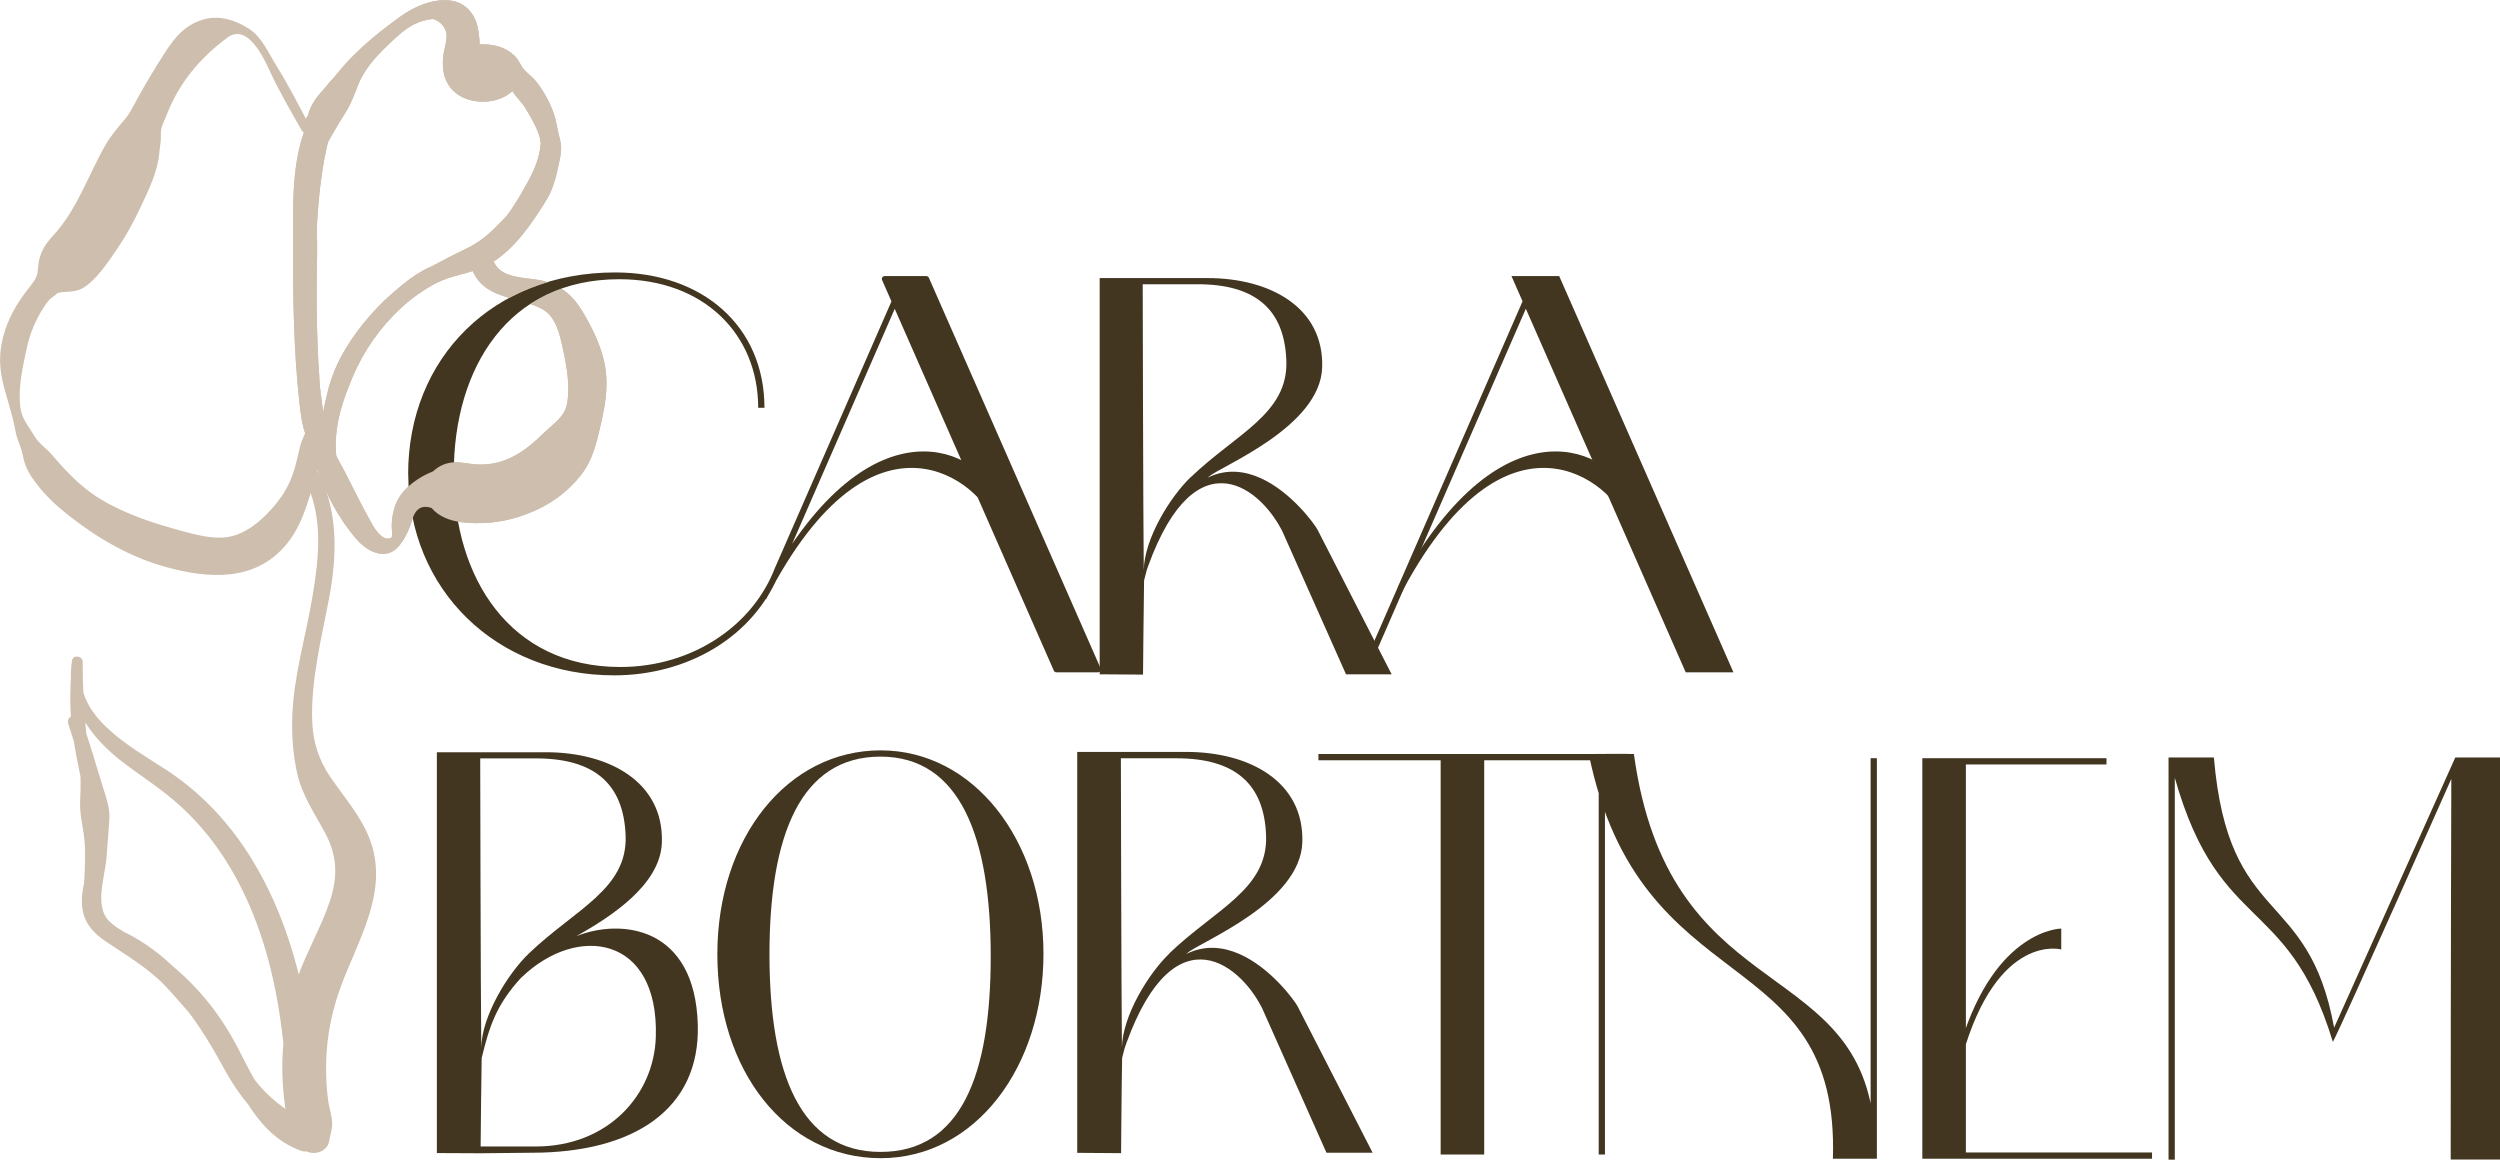 <?xml version="1.0" encoding="UTF-8"?>
<svg id="Layer_2" data-name="Layer 2" xmlns="http://www.w3.org/2000/svg" xmlns:xlink="http://www.w3.org/1999/xlink" viewBox="0 0 239.32 111">
  <defs>
    <style>
      .cls-1 {
        fill: none;
      }

      .cls-1, .cls-2, .cls-3 {
        stroke-width: 0px;
      }

      .cls-2 {
        fill: #cebead;
      }

      .cls-4 {
        clip-path: url(#clippath);
      }

      .cls-3 {
        fill: #433621;
      }
    </style>
    <clipPath id="clippath">
      <path class="cls-1" d="M26.06-2v57.05h34.04V-2H26.06ZM49.75,29.84c-.2-.06-.4-.12-.61-.18-.5-.14-1.02-.29-1.53-.47,1.88-1.19,4.02-2.06,6.37-2.57.34.19.66.41.96.66-1.99.52-3.73,1.39-5.2,2.56Z"/>
    </clipPath>
  </defs>
  <g id="Layer_10" data-name="Layer 10">
    <g>
      <path class="cls-2" d="M29.04,45.65c1.96,3.58,1.52,7.6.87,11.47s-1.79,7.55-1.93,11.44c-.07,1.78.07,3.65.45,5.39.47,2.2,1.72,3.94,2.75,5.9,1.15,2.19,1.15,4.21.36,6.53s-2.09,4.58-2.96,6.94c-.97,2.62-1.47,5.44-1.55,8.23-.04,1.46.06,2.91.26,4.36.1.72.16,1.51.39,2.21s.81,1.28,1.28,1.82l1.07-2.59c-.35.02-.68.06-1.02.13l.87.11c-1.96-.88-3.7-2.09-5.1-3.73s-2.39-3.65-3.53-5.49c-2.12-3.44-4.99-6.75-8.56-8.74-.95-.53-2.16-.93-2.82-1.87s-.43-2.1-.23-3.11c.46-2.28.85-4.22.24-6.53-.65-2.44-1.31-4.7-1.56-7.24s-.42-5.01-.4-7.52c0-.57-.93-.73-1.02-.14-.67,4.05,1.75,7.36,4.81,9.71,1.83,1.4,3.78,2.61,5.49,4.17,1.54,1.4,2.89,2.98,4.05,4.71,2.43,3.65,3.97,7.77,4.91,12.03.56,2.52.9,5.08,1.12,7.66s.59,5.08.78,7.62l1.4-1.06c-3.47-.93-5.17-4.82-6.69-7.74-1.81-3.48-4.15-6.3-7.28-8.66-.75-.57-1.53-1.1-2.3-1.63-.89-.62-1.98-1.1-2.75-1.86-1.43-1.43-.39-4.25-.25-6.03.1-1.24.2-2.48.28-3.72.07-1.02-.28-1.98-.58-2.95-.69-2.17-1.29-4.37-2.06-6.52-.29-.8-1.56-.47-1.29.36.38,1.15.76,2.32.99,3.51.25,1.26.2,2.57.14,3.85s.27,2.36.4,3.64c.13,1.2.07,2.45.01,3.64-.08,1.74-.31,3.68.94,5.09.65.73,1.53,1.18,2.35,1.68.98.6,1.91,1.26,2.77,2.03,1.62,1.44,3.01,3.09,4.41,4.73,1.3,1.52,2.45,3.17,3.37,4.95,1.63,3.15,3.4,6.52,6.95,7.75.68.23,1.4-.38,1.4-1.06-.04-2.57.06-5.06-.24-7.62-.27-2.33-.63-4.64-1.13-6.93-.94-4.26-2.44-8.44-4.71-12.18-2.1-3.47-4.84-6.44-8.24-8.67s-9.21-5.24-8.04-10.21l-1.02-.14c-.16,2.03-.25,4.09-.02,6.12s.62,3.82,1.02,5.72c.44,2.1,1.07,4.45.75,6.6-.24,1.65-.94,3.26-.78,4.96.15,1.52,1.05,2.55,2.27,3.36,1.5,1,3.05,1.94,4.44,3.1,2.97,2.47,4.91,5.47,6.74,8.82.93,1.7,1.98,3.32,3.38,4.67.63.6,1.31,1.15,2.03,1.65.79.55,1.6.87,2.25,1.57.73.79,2.33.45,2.53-.67.1-.55.3-1.15.3-1.71,0-.69-.27-1.42-.37-2.1-.18-1.22-.23-2.46-.21-3.69.05-2.51.54-4.98,1.41-7.34,1.68-4.54,4.69-9.21,2.73-14.19-.85-2.16-2.4-3.91-3.7-5.8-1.14-1.67-1.7-3.38-1.77-5.39-.15-4.05.93-8.08,1.66-12.04s.84-8.4-1.27-12.1c-.46-.8-1.67-.09-1.23.72h0Z"/>
      <path class="cls-2" d="M29.64,12.05c-1.03-1.96-2.03-3.91-3.2-5.79-.76-1.22-1.36-2.69-2.6-3.5s-2.76-1.29-4.16-.95c-1.81.44-2.87,1.64-3.85,3.16s-1.88,3.01-2.73,4.57c-.37.68-.68,1.34-1.18,1.92-.61.71-1.29,1.51-1.77,2.33-1.72,2.97-2.7,6.19-5.07,8.77-.86.94-1.33,1.73-1.43,3.02-.06.81-.15,1.05-.78,1.85-1.04,1.3-1.87,2.61-2.39,4.2s-.62,3.13-.25,4.78.97,3.21,1.26,4.9c.13.75.52,1.42.66,2.15.19.93.41,1.52.96,2.32.96,1.41,2.21,2.59,3.55,3.63,2.77,2.17,5.82,3.93,9.23,4.87,4.08,1.13,8.53,1.42,11.5-2.14,1.29-1.55,1.81-3.21,2.4-5.09.34-1.09.65-2.16.88-3.28.24-1.19-.03-2.25.12-3.43.08-.64-1-.78-1.13-.15-.19.92-.71,1.65-.94,2.57-.18.74-.34,1.48-.55,2.21-.51,1.7-1.41,3-2.65,4.26-.78.79-1.75,1.54-2.8,1.94-1.64.62-3.45.15-5.08-.28-2.75-.73-5.55-1.62-8-3.1-1.23-.74-2.33-1.7-3.31-2.74-.44-.47-.89-.95-1.3-1.45-.55-.66-1.28-1.1-1.72-1.83-.38-.64-.9-1.3-1.17-2-.25-.65-.26-1.41-.25-2.1.03-1.47.39-3.06.71-4.49.29-1.31.81-2.53,1.53-3.67.2-.32.4-.63.67-.9,0,0,.95-.65.57-.52.85-.28,1.71-.02,2.55-.51,1.32-.77,2.47-2.55,3.31-3.78s1.51-2.46,2.13-3.77c.66-1.38,1.39-2.86,1.73-4.37.15-.64.18-1.34.28-1.99.06-.43,0-.81.05-1.22.07-.48.38-1.03.55-1.49,1.19-3.05,3.16-5.39,5.77-7.34,1.94-1.45,3.48,1.85,4.12,3.25.9,1.93,1.97,3.76,3.02,5.61.28.49,1.01.06.75-.44h0Z"/>
      <g>
        <path class="cls-3" d="M68.67,91.35c0-11.14,6.71-19.52,15.63-19.52s15.59,8.63,15.59,19.47-6.51,19.57-15.59,19.57-15.63-8.38-15.63-19.52ZM94.84,91.55c0-11.39-2.92-19.12-10.55-19.12s-10.63,7.48-10.63,18.92,2.96,18.92,10.63,18.92,10.55-7.28,10.55-18.72Z"/>
        <path class="cls-3" d="M126.21,72.18h27.5v.6h-27.5v-.6ZM137.91,72.18h4.17v38.34h-4.17v-38.34Z"/>
        <path class="cls-3" d="M152.09,72.18c2.04,0,2.69-.04,4.32,0,3.26,23.73,20.64,19.32,22.86,34.57.07,3.58.4,4.17.4,4.17,0,0-3.74,0-4.21,0,.66-21.02-18.44-14.63-23.37-38.74ZM153.04,72.18h.6v38.34h-.6v-38.34ZM179.07,72.58h.6v38.34h-.6v-38.34Z"/>
        <path class="cls-3" d="M184.02,72.58h4.17v38.34h-4.17v-38.34ZM185.51,72.58h16.14v.6h-16.07l-.07-.6ZM187.7,99.89c3.33-10.98,9.62-11,9.62-11v2s-6.09-1.66-9.46,10.16c-.04.14-.2-1.02-.16-1.16ZM185.58,110.32h20.43v.6h-20.43v-.6Z"/>
        <path class="cls-3" d="M108.51,97.34c6.63-13.73,15.23-1.95,15.71-1l7.18,14.01h-4.42l-6.16-13.84c-2.31-4.57-8.87-9.39-13.42,4.59M103.12,71.98h10.45c6.08,0,11.27,2.86,11.1,8.64s-9.72,9.51-10.98,10.59c-4.58,3.92-5.35,6.31-6.27,10.06-.05,2.29-.1,9.12-.1,9.12l-4.2-.03v-38.37ZM111.93,91.27c4.39-4.22,9.44-6.14,9.27-11.25-.16-4.97-2.96-7.43-8.58-7.43h-5.32s.04,22.1.1,27.7c.05-3.02,2.52-7.07,4.54-9.01Z"/>
        <path class="cls-3" d="M55.17,89.62c3.25-1.83,8.07-4.9,8.19-8.98.18-5.77-5.02-8.63-11.1-8.63h-10.44v38.37l4.19.02h0s4.88-.05,4.88-.05c9.74,0,16.13-4.12,15.91-12.24-.26-9.51-7.42-10.19-11.63-8.49ZM45.98,72.6h5.32c5.63,0,8.42,2.46,8.59,7.43.17,5.11-4.88,7.03-9.27,11.25-2.02,1.94-4.5,5.99-4.55,9.01-.06-5.59-.1-27.7-.1-27.7ZM51.28,109.75h-5.27c.02-1.76.06-6.61.1-8.47.72-2.93,1.34-5.03,3.78-7.69,0,0,.02-.02.04-.03,5.35-5.15,13.15-3.99,12.85,5.7-.17,5.6-4.62,10.49-11.49,10.49Z"/>
        <path class="cls-3" d="M207.59,72.51h4.34c1.4,16.38,9.04,12.29,11.51,25.87.09.51-.28.62-.28.62l11.88-26.49h4.28v38.49h-4.72c0-19.31.06-36.61.06-36.61l.28-.46s-10.78,24.29-11.62,25.81c-4.45-14.64-11.31-9.98-15.55-26.85-.03-.13.42,1.15.42,1.15v36.97h-.6v-38.49Z"/>
      </g>
      <g>
        <g>
          <path class="cls-2" d="M29.31,11.4c-.65,4.35-1.33,8.69-1.07,13.11.13,2.28.25,4.55.29,6.84.02,1.14.03,2.29.01,3.44-.01,1.02-.19,1.95.3,2.87.28.52,1.17.56,1.44,0,.45-.95.25-1.86.2-2.87-.06-1.14-.1-2.29-.13-3.44-.05-2.2-.04-4.39,0-6.6.1-4.42-.53-8.82-.09-13.22.06-.55-.88-.68-.97-.13h0Z"/>
          <path class="cls-2" d="M29.96,9.02s.02-.02,0-.02-.02.02,0,.02h0Z"/>
          <path class="cls-2" d="M29.92,9.25s.02-.02,0-.02-.02.02,0,.02h0Z"/>
          <path class="cls-2" d="M29.96,9.02s.02-.02,0-.02-.02.02,0,.02h0Z"/>
          <path class="cls-2" d="M29.99,8.79s.02-.02,0-.02-.02.02,0,.02h0Z"/>
          <path class="cls-2" d="M30.51,11.96c.07-.95.7-1.75,1.35-2.4.38-.38.77-.74,1.15-1.12.25-.25.46-.5.65-.8.16-.25.38-.5.41-.8.01-.15-.13-.27-.27-.27-.3,0-.63.24-.89.38-.33.17-.6.4-.89.64-.45.38-.87.77-1.26,1.21-.78.89-1.41,1.93-1.38,3.15.02.73,1.08.72,1.12,0h0Z"/>
          <path class="cls-2" d="M30.21,10.37c-2.44,3.77-2.14,9.03-2.15,13.35-.02,4.84.06,9.78.58,14.6.12,1.13.25,2.34.66,3.41.35.92.86,1.79,1.34,2.64,1.15,2.06,2.25,4.17,3.48,6.18.67,1.08,1.7,2.41,3.15,1.91,1.21-.41,1.77-1.84,1.68-3.02-.02-.26-.35-.29-.44-.06-.24.61-.34,1.6-.9,2.01-.87.64-1.69-.68-2.04-1.31-.91-1.6-1.71-3.28-2.56-4.91s-1.93-3.39-2.54-5.19-.49-4.08-.63-6.01c-.29-3.9-.64-7.8-.53-11.72.05-1.87.17-3.74.28-5.6.12-1.97.23-4.19,1.15-5.98.18-.35-.31-.64-.53-.31h0Z"/>
          <path class="cls-2" d="M45.13,25.64c1.12,3.06,4.24,2.65,6.69,3.9,1.44.74,1.77,2.52,2.09,3.97.35,1.59.66,3.44.39,5.06-.22,1.31-1.2,1.88-2.09,2.74-.98.94-1.81,1.71-3.01,2.35-1.03.55-2.1.82-3.25.81-.69,0-1.34-.16-2.01-.21-1.3-.09-2.37.47-3.06,1.59l1.27-.98c-1.64.5-3.57,1.68-4.24,3.33-.29.71-.43,1.56-.41,2.32.02.41.15.96-.22,1.27s-1.11-.04-1.4-.32-.49-.58-.7-.91c-.62-.95-1.15-1.98-1.74-2.95-.66-1.1-1.17-2.3-1.6-3.51-.85-2.38-1.28-4.81-1.27-7.33,0-1.3-2.13-1.25-1.99,0,.55,5.23,2.06,10.82,5.56,14.86,1.05,1.21,2.85,2.12,4.08.6.54-.67.94-1.49,1.18-2.31.37-1.28.98-1.71,2.23-1.17l-.98-1.27c.88,2.4,3.35,2.67,5.63,2.59,1.91-.07,3.72-.58,5.42-1.42,1.47-.73,2.78-1.77,3.81-3.04,1.23-1.53,1.57-3.11,2-4.98s.72-3.53.44-5.4-1.24-3.86-2.25-5.51c-.94-1.54-2.22-2.56-4.01-2.9-1.38-.26-3.84-.16-4.43-1.81-.49-1.35-2.67-.76-2.17.6h0Z"/>
          <path class="cls-2" d="M29.52,18.03c-.08-5.99,3.72-12.11,8.71-15.3,1.11-.71,2.82-1.55,3.97-.49.98.9.37,2,.23,3.14-.17,1.43.16,2.86,1.46,3.71s3.27.86,4.6.05c.32-.19.61-.46.91-.67.37-.27-.29-.24-.31.3,0,.13.97,1.2,1.08,1.38.69,1.14,1.5,2.44,1.65,3.73.08.66.31,1.34.12,2s-.67,1.29-1.04,1.87c-.84,1.35-1.9,2.39-2.99,3.53s-1.96,1.89-3.33,2.55c-1.23.59-2.41,1.2-3.61,1.86-2.05,1.12-3.93,2.68-5.47,4.43-1.74,1.96-3.31,4.35-4.01,6.91s-1.29,6.01-.43,8.59c.3.88,1.62.53,1.4-.39-.8-3.26,0-6.07,1.27-9.08,1.06-2.54,2.66-4.82,4.68-6.69,1-.92,2.17-1.74,3.37-2.37,1.43-.74,3.1-.87,4.56-1.55,2.62-1.22,4.55-4.07,6.01-6.47.72-1.19.98-2.58,1.26-3.93.14-.67.15-1.26-.04-1.93-.22-.77-.29-1.56-.55-2.31-.39-1.13-.99-2.22-1.74-3.15-.32-.4-.72-.67-1.06-1.03-.37-.38-.51-.97-1.01-1.43-.77-.7-1.68-.99-2.7-1.04-.35-.02-1.19-.08-1.22.04l.68.62c-.02-.17-.03-.34-.04-.51-.01-.23-.02-.46-.04-.68-.08-.81-.2-1.63-.65-2.32-1.56-2.4-4.92-1.23-6.78.09-2.62,1.87-5.11,3.94-6.97,6.6-2.02,2.88-2.8,6.47-2.39,9.96.03.28.45.29.45,0h0Z"/>
          <path class="cls-2" d="M29.95,17.94c.21-1.92.96-3.52,1.92-5.18.43-.74.88-1.47,1.33-2.2.48-.8.77-1.66,1.12-2.52.67-1.64,1.98-2.96,3.26-4.15.76-.7,1.45-1.33,2.42-1.72,1.04-.42,2-.46,3.08-.21.34.08.61-.45.25-.6-1.92-.82-3.76.09-5.48.94-1.91.94-3.23,2.64-4.75,4.06-.77.73-1.58,1.39-2.14,2.3s-.89,1.97-1.13,2.97c-.49,2.05-.59,4.21-.79,6.31-.05.57.83.56.89,0h0Z"/>
          <path class="cls-2" d="M31.27,11.21c-1.03,2.54-1.79,5.04-2.17,7.77s-.46,5.29-.39,7.97.13,5.32.49,7.93c.21,1.55.34,3.11.54,4.67.16,1.19.18,2.49.75,3.57.15.29.67.25.73-.1.21-1.18-.12-2.38-.28-3.55-.18-1.34-.37-2.68-.46-4.03-.2-2.74-.35-5.5-.31-8.25.08-5.2.22-10.79,1.83-15.78.15-.47-.55-.64-.72-.2h0Z"/>
          <path class="cls-2" d="M30.87,41.32c.95-3.57,2.54-6.96,4.75-9.92,1.12-1.51,2.39-2.98,4-3.99s3.47-1.1,5.16-1.83c2.79-1.2,4.79-3.26,6.35-5.82s2.31-5.92.94-8.56c-.24-.47-.94-.06-.71.41.88,1.83.17,3.97-.75,5.65-.71,1.31-1.45,2.57-2.35,3.75s-1.87,2.41-3.26,3.15c-1.48.79-3.16.96-4.62,1.8-2.5,1.44-4.43,3.79-6,6.16-1.83,2.77-3.1,5.83-3.85,9.07-.05.23.3.33.36.1h0Z"/>
        </g>
        <g>
          <path class="cls-3" d="M110.59,51.69c6.55-13.58,15.05-1.93,15.53-.99l7.1,13.85h-4.37l-6.09-13.68c-2.28-4.52-8.77-9.29-13.27,4.54M105.27,26.62h10.33c6.01,0,11.14,2.83,10.97,8.54-.17,5.7-9.61,9.41-10.85,10.47-4.53,3.88-5.29,6.24-6.2,9.94-.04,2.26-.1,9.01-.1,9.01l-4.15-.03V26.62ZM113.98,45.69c4.34-4.17,9.33-6.07,9.16-11.13-.16-4.91-2.93-7.35-8.49-7.35h-5.26s.04,21.85.1,27.38c.05-2.99,2.49-6.99,4.49-8.91Z"/>
          <path class="cls-3" d="M133.84,56.16c10.23-18.81,20.79-12.73,21.87-8.7.1.38-.16,2.52-.2,2.38-.87-3.25-11.28-12.68-21.67,7.52-.07.13-.07-1.06,0-1.19ZM39.07,45.39c0-11.17,8.19-19.31,19.81-19.31,8.39,0,14.3,5.16,14.3,12.96h-.6c0-7.05-5.21-12.31-13.3-12.31-10.62,0-15.84,8.49-15.84,18.56s5.41,18.56,15.94,18.56c6.95,0,12.76-4.02,14.84-9.58l.55.2c-2.53,6.65-9.13,10.18-15.98,10.18-11.27,0-19.71-8.19-19.71-19.26ZM73.38,56.76c-.08.12-.08-.47,0-.6M85.57,28.32l.45.4-11.31,25.91h-.64l11.5-26.31ZM73.34,56.16c10.23-18.81,20.79-12.73,21.87-8.7.1.38-.16,2.52-.2,2.38-.87-3.25-11.28-12.68-21.67,7.52-.07.13-.07-1.06,0-1.19ZM84.69,26.43h3.98c.11,0,.2.06.25.16l16.44,37.39c.08.18-.05.38-.25.38h-3.98c-.11,0-.2-.06-.25-.16l-16.44-37.39c-.08-.18.05-.38.25-.38Z"/>
          <path class="cls-3" d="M145.98,28.32l.45.4-15.54,35.64h-.64l15.73-36.04ZM144.69,26.43h4.57l16.68,37.93h-4.57l-16.68-37.93Z"/>
        </g>
        <g class="cls-4">
          <g>
            <path class="cls-2" d="M29.31,11.4c-.65,4.35-1.33,8.69-1.07,13.11.13,2.28.25,4.55.29,6.84.02,1.14.03,2.29.01,3.44-.01,1.02-.19,1.95.3,2.87.28.52,1.17.56,1.44,0,.45-.95.25-1.86.2-2.87-.06-1.14-.1-2.29-.13-3.44-.05-2.2-.04-4.39,0-6.6.1-4.42-.53-8.82-.09-13.22.06-.55-.88-.68-.97-.13h0Z"/>
            <path class="cls-2" d="M29.96,9.02s.02-.02,0-.02-.02.02,0,.02h0Z"/>
            <path class="cls-2" d="M29.92,9.25s.02-.02,0-.02-.02.02,0,.02h0Z"/>
            <path class="cls-2" d="M29.96,9.02s.02-.02,0-.02-.02.02,0,.02h0Z"/>
            <path class="cls-2" d="M29.99,8.79s.02-.02,0-.02-.02.02,0,.02h0Z"/>
            <path class="cls-2" d="M30.51,11.96c.07-.95.7-1.75,1.35-2.4.38-.38.77-.74,1.15-1.12.25-.25.46-.5.65-.8.16-.25.38-.5.41-.8.01-.15-.13-.27-.27-.27-.3,0-.63.24-.89.38-.33.17-.6.4-.89.64-.45.38-.87.77-1.26,1.21-.78.89-1.41,1.93-1.38,3.15.02.73,1.08.72,1.12,0h0Z"/>
            <path class="cls-2" d="M30.21,10.37c-2.44,3.77-2.14,9.03-2.15,13.35-.02,4.84.06,9.78.58,14.6.12,1.13.25,2.34.66,3.41.35.92.86,1.79,1.34,2.64,1.15,2.06,2.25,4.17,3.48,6.18.67,1.08,1.7,2.41,3.15,1.91,1.21-.41,1.77-1.84,1.68-3.02-.02-.26-.35-.29-.44-.06-.24.61-.34,1.6-.9,2.01-.87.64-1.69-.68-2.04-1.31-.91-1.6-1.71-3.28-2.56-4.91s-1.93-3.39-2.54-5.19-.49-4.08-.63-6.01c-.29-3.9-.64-7.8-.53-11.72.05-1.87.17-3.74.28-5.6.12-1.97.23-4.19,1.15-5.98.18-.35-.31-.64-.53-.31h0Z"/>
            <path class="cls-2" d="M45.13,25.64c1.12,3.06,4.24,2.65,6.69,3.9,1.44.74,1.77,2.52,2.09,3.97.35,1.59.66,3.44.39,5.06-.22,1.31-1.2,1.88-2.09,2.74-.98.94-1.81,1.71-3.01,2.35-1.03.55-2.1.82-3.25.81-.69,0-1.34-.16-2.01-.21-1.3-.09-2.37.47-3.06,1.59l1.27-.98c-1.64.5-3.57,1.68-4.24,3.33-.29.71-.43,1.56-.41,2.32.02.41.15.96-.22,1.27s-1.11-.04-1.4-.32-.49-.58-.7-.91c-.62-.95-1.15-1.98-1.74-2.95-.66-1.1-1.17-2.3-1.6-3.51-.85-2.38-1.28-4.81-1.27-7.33,0-1.3-2.13-1.25-1.99,0,.55,5.23,2.06,10.82,5.56,14.86,1.05,1.21,2.85,2.12,4.08.6.54-.67.94-1.49,1.18-2.31.37-1.28.98-1.71,2.23-1.17l-.98-1.27c.88,2.4,3.35,2.67,5.63,2.59,1.91-.07,3.72-.58,5.42-1.42,1.47-.73,2.78-1.77,3.81-3.04,1.23-1.53,1.57-3.11,2-4.98s.72-3.53.44-5.4-1.24-3.86-2.25-5.51c-.94-1.54-2.22-2.56-4.01-2.9-1.38-.26-3.84-.16-4.43-1.81-.49-1.35-2.67-.76-2.17.6h0Z"/>
            <path class="cls-2" d="M29.52,18.03c-.08-5.99,3.72-12.11,8.71-15.3,1.11-.71,2.82-1.55,3.97-.49.98.9.37,2,.23,3.14-.17,1.43.16,2.86,1.46,3.71s3.27.86,4.6.05c.32-.19.61-.46.91-.67.37-.27-.29-.24-.31.3,0,.13.97,1.2,1.08,1.38.69,1.14,1.5,2.44,1.65,3.73.08.66.31,1.34.12,2s-.67,1.29-1.04,1.87c-.84,1.35-1.9,2.39-2.99,3.53s-1.96,1.89-3.33,2.55c-1.23.59-2.41,1.2-3.61,1.86-2.05,1.12-3.93,2.68-5.47,4.43-1.74,1.96-3.31,4.35-4.01,6.91s-1.29,6.01-.43,8.59c.3.88,1.62.53,1.4-.39-.8-3.26,0-6.07,1.27-9.08,1.06-2.54,2.66-4.82,4.68-6.69,1-.92,2.17-1.74,3.37-2.37,1.43-.74,3.1-.87,4.56-1.55,2.62-1.22,4.55-4.07,6.01-6.47.72-1.19.98-2.58,1.26-3.93.14-.67.15-1.26-.04-1.93-.22-.77-.29-1.56-.55-2.31-.39-1.13-.99-2.22-1.74-3.15-.32-.4-.72-.67-1.06-1.03-.37-.38-.51-.97-1.01-1.43-.77-.7-1.68-.99-2.7-1.04-.35-.02-1.19-.08-1.22.04l.68.62c-.02-.17-.03-.34-.04-.51-.01-.23-.02-.46-.04-.68-.08-.81-.2-1.63-.65-2.32-1.56-2.4-4.92-1.23-6.78.09-2.62,1.87-5.11,3.94-6.97,6.6-2.02,2.88-2.8,6.47-2.39,9.96.03.28.45.29.45,0h0Z"/>
            <path class="cls-2" d="M29.95,17.94c.21-1.92.96-3.52,1.92-5.18.43-.74.88-1.47,1.33-2.2.48-.8.77-1.66,1.12-2.52.67-1.64,1.98-2.96,3.26-4.15.76-.7,1.45-1.33,2.42-1.72,1.04-.42,2-.46,3.08-.21.34.08.61-.45.25-.6-1.92-.82-3.76.09-5.48.94-1.91.94-3.23,2.64-4.75,4.06-.77.73-1.58,1.39-2.14,2.3s-.89,1.97-1.13,2.97c-.49,2.05-.59,4.21-.79,6.31-.05.57.83.56.89,0h0Z"/>
            <path class="cls-2" d="M31.27,11.21c-1.03,2.54-1.79,5.04-2.17,7.77s-.46,5.29-.39,7.97.13,5.32.49,7.93c.21,1.55.34,3.11.54,4.67.16,1.19.18,2.49.75,3.57.15.29.67.25.73-.1.21-1.18-.12-2.38-.28-3.55-.18-1.34-.37-2.68-.46-4.03-.2-2.74-.35-5.5-.31-8.25.08-5.2.22-10.79,1.83-15.78.15-.47-.55-.64-.72-.2h0Z"/>
            <path class="cls-2" d="M30.87,41.32c.95-3.57,2.54-6.96,4.75-9.92,1.12-1.51,2.39-2.98,4-3.99s3.47-1.1,5.16-1.83c2.79-1.2,4.79-3.26,6.35-5.82s2.31-5.92.94-8.56c-.24-.47-.94-.06-.71.41.88,1.83.17,3.97-.75,5.65-.71,1.31-1.45,2.57-2.35,3.75s-1.87,2.41-3.26,3.15c-1.48.79-3.16.96-4.62,1.8-2.5,1.44-4.43,3.79-6,6.16-1.83,2.77-3.1,5.83-3.85,9.07-.05.23.3.33.36.1h0Z"/>
          </g>
        </g>
      </g>
    </g>
  </g>
</svg>